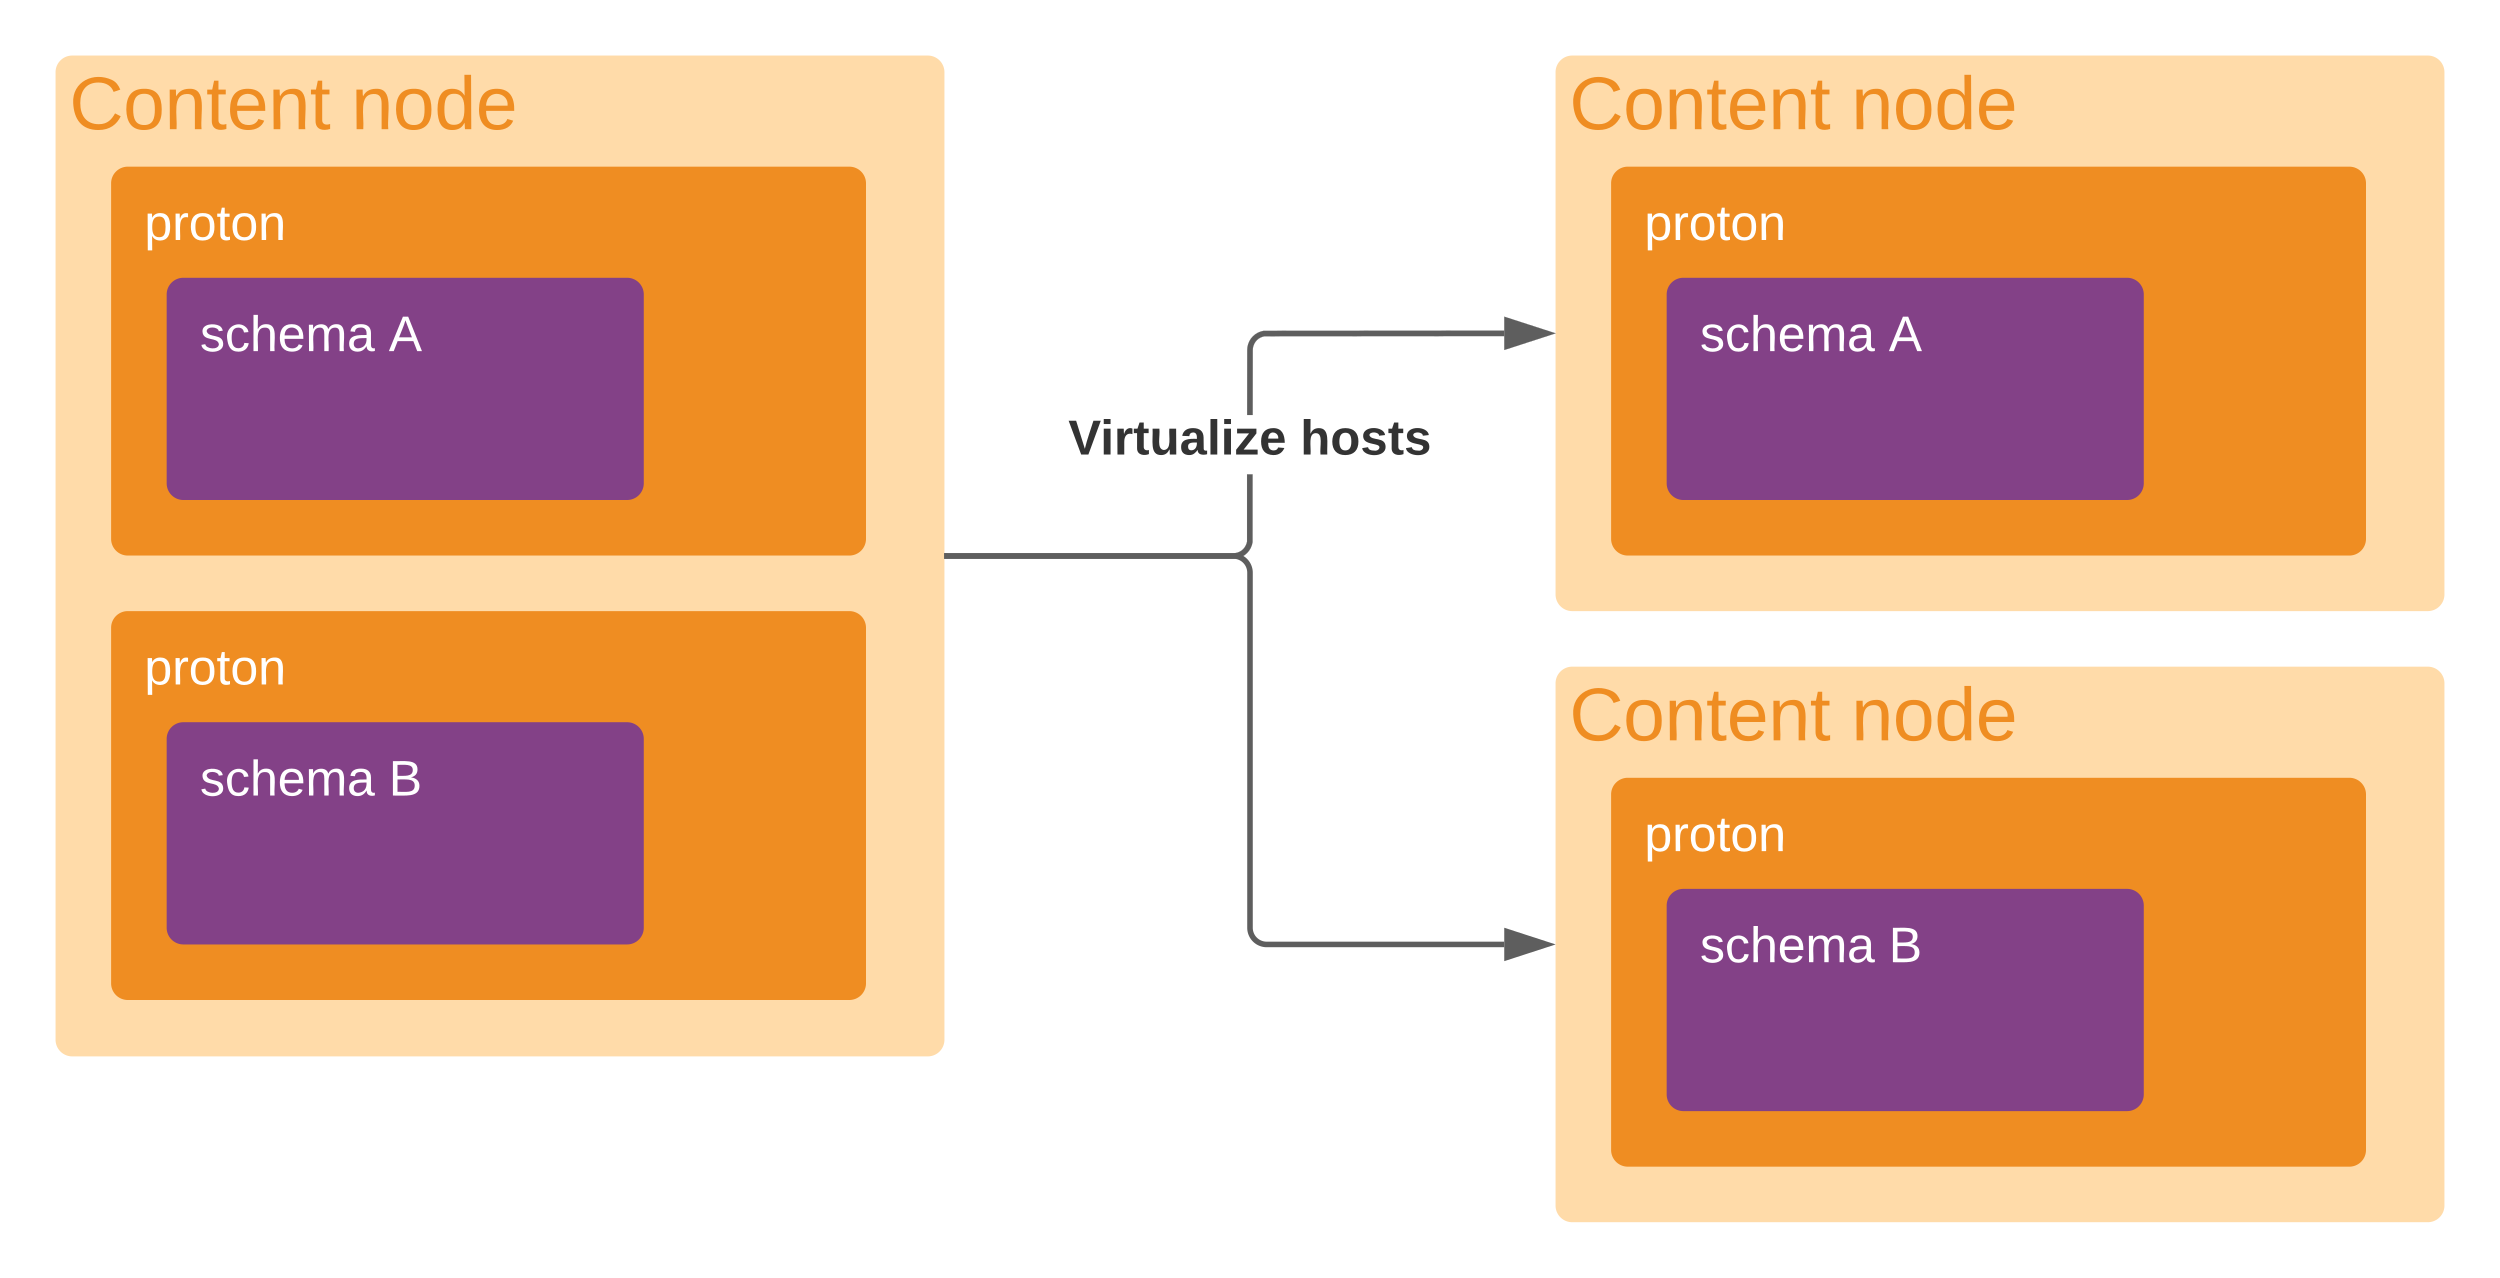 <svg xmlns="http://www.w3.org/2000/svg" xmlns:xlink="http://www.w3.org/1999/xlink" xmlns:lucid="lucid" width="900" height="460"><g transform="translate(1980 560)" lucid:page-tab-id="0_0"><path d="M-2000-1000h1000V0h-1000z" fill="#fff"/><path d="M-1420-314a6 6 0 0 1 6-6h308a6 6 0 0 1 6 6v188a6 6 0 0 1-6 6h-308a6 6 0 0 1-6-6z" stroke="#000" stroke-opacity="0" stroke-width="3" fill="#ffdba9"/><path d="M-1420-314a6 6 0 0 1 6-6h168a6 6 0 0 1 6 6v28a6 6 0 0 1-6 6h-168a6 6 0 0 1-6-6z" stroke="#000" stroke-opacity="0" stroke-width="3" fill="#fff" fill-opacity="0"/><use xlink:href="#a" transform="matrix(1,0,0,1,-1415,-315) translate(0 21.511)"/><use xlink:href="#b" transform="matrix(1,0,0,1,-1415,-315) translate(101.506 21.511)"/><path d="M-1960-534a6 6 0 0 1 6-6h308a6 6 0 0 1 6 6v348.3a6 6 0 0 1-6 6h-308a6 6 0 0 1-6-6z" stroke="#000" stroke-opacity="0" stroke-width="3" fill="#ffdba9"/><path d="M-1940-334a6 6 0 0 1 6-6h259.76a6 6 0 0 1 6 6v128a6 6 0 0 1-6 6H-1934a6 6 0 0 1-6-6z" stroke="#000" stroke-opacity="0" stroke-width="3" fill="#ef8d22"/><use xlink:href="#c" transform="matrix(1,0,0,1,-1928,-328) translate(0 14.4)"/><path d="M-1960-534a6 6 0 0 1 6-6h168a6 6 0 0 1 6 6v28a6 6 0 0 1-6 6h-168a6 6 0 0 1-6-6z" stroke="#000" stroke-opacity="0" stroke-width="3" fill="#fff" fill-opacity="0"/><use xlink:href="#d" transform="matrix(1,0,0,1,-1955,-535) translate(0 21.511)"/><use xlink:href="#e" transform="matrix(1,0,0,1,-1955,-535) translate(101.506 21.511)"/><path d="M-1940-494a6 6 0 0 1 6-6h259.76a6 6 0 0 1 6 6v128a6 6 0 0 1-6 6H-1934a6 6 0 0 1-6-6z" stroke="#000" stroke-opacity="0" stroke-width="3" fill="#ef8d22"/><use xlink:href="#f" transform="matrix(1,0,0,1,-1928,-488) translate(0 14.4)"/><path d="M-1920-454a6 6 0 0 1 6-6h159.76a6 6 0 0 1 6 6v68a6 6 0 0 1-6 6H-1914a6 6 0 0 1-6-6z" stroke="#000" stroke-opacity="0" stroke-width="3" fill="#834187"/><use xlink:href="#g" transform="matrix(1,0,0,1,-1908,-448) translate(0 14.4)"/><use xlink:href="#h" transform="matrix(1,0,0,1,-1908,-448) translate(67.95 14.4)"/><path d="M-1920-294a6 6 0 0 1 6-6h159.76a6 6 0 0 1 6 6v68a6 6 0 0 1-6 6H-1914a6 6 0 0 1-6-6z" stroke="#000" stroke-opacity="0" stroke-width="3" fill="#834187"/><use xlink:href="#i" transform="matrix(1,0,0,1,-1908,-288) translate(0 14.4)"/><use xlink:href="#j" transform="matrix(1,0,0,1,-1908,-288) translate(67.95 14.4)"/><path d="M-1420-534a6 6 0 0 1 6-6h308a6 6 0 0 1 6 6v188a6 6 0 0 1-6 6h-308a6 6 0 0 1-6-6z" stroke="#000" stroke-opacity="0" stroke-width="3" fill="#ffdba9"/><path d="M-1400-274a6 6 0 0 1 6-6h259.76a6 6 0 0 1 6 6v128a6 6 0 0 1-6 6H-1394a6 6 0 0 1-6-6z" stroke="#000" stroke-opacity="0" stroke-width="3" fill="#ef8d22"/><use xlink:href="#c" transform="matrix(1,0,0,1,-1388,-268) translate(0 14.4)"/><path d="M-1420-534a6 6 0 0 1 6-6h168a6 6 0 0 1 6 6v28a6 6 0 0 1-6 6h-168a6 6 0 0 1-6-6z" stroke="#000" stroke-opacity="0" stroke-width="3" fill="#fff" fill-opacity="0"/><use xlink:href="#a" transform="matrix(1,0,0,1,-1415,-535) translate(0 21.511)"/><use xlink:href="#b" transform="matrix(1,0,0,1,-1415,-535) translate(101.506 21.511)"/><path d="M-1400-494a6 6 0 0 1 6-6h259.76a6 6 0 0 1 6 6v128a6 6 0 0 1-6 6H-1394a6 6 0 0 1-6-6z" stroke="#000" stroke-opacity="0" stroke-width="3" fill="#ef8d22"/><use xlink:href="#c" transform="matrix(1,0,0,1,-1388,-488) translate(0 14.4)"/><path d="M-1380-454a6 6 0 0 1 6-6h159.76a6 6 0 0 1 6 6v68a6 6 0 0 1-6 6H-1374a6 6 0 0 1-6-6z" stroke="#000" stroke-opacity="0" stroke-width="3" fill="#834187"/><use xlink:href="#i" transform="matrix(1,0,0,1,-1368,-448) translate(0 14.4)"/><use xlink:href="#k" transform="matrix(1,0,0,1,-1368,-448) translate(67.95 14.4)"/><path d="M-1380-234a6 6 0 0 1 6-6h159.76a6 6 0 0 1 6 6v68a6 6 0 0 1-6 6H-1374a6 6 0 0 1-6-6z" stroke="#000" stroke-opacity="0" stroke-width="3" fill="#834187"/><use xlink:href="#i" transform="matrix(1,0,0,1,-1368,-228) translate(0 14.4)"/><use xlink:href="#j" transform="matrix(1,0,0,1,-1368,-228) translate(67.95 14.4)"/><path d="M-1529.07-364.8l-.27 1.1-.42 1.02-.57.94-.72.84-.83.7-.94.58-1.02.43-1.06.26-1.06.1h-103.08v-2h103l.82-.08.76-.18.73-.3.67-.4.6-.52.5-.6.4-.67.3-.7.2-.74v-24.22h2zm90.6-74.2l-86.35.07-.72.18-.73.3-.67.4-.6.52-.5.6-.4.66-.3.73-.2.76-.06.82-.03 23.37h-2l.03-23.44.08-1.06.26-1.06.42-1.02.57-.94.72-.83.83-.72.94-.57 1.02-.42 1.1-.27 86.6-.07z" stroke="#5e5e5e" stroke-width=".05" fill="#5e5e5e"/><path d="M-1639-358.85h-1.04v-2h1.03z" fill="#5e5e5e"/><path d="M-1639-358.83h-1.06v-2.05h1.07zm-1-2v1.95h.96v-1.95z" stroke="#5e5e5e" stroke-width=".05" fill="#5e5e5e"/><path d="M-1423.2-440l-14.27 4.64v-9.28z" fill="#5e5e5e"/><path d="M-1419.96-440l-18.5 6v-12zm-16.5 3.26l10.02-3.26-10.03-3.26z" stroke="#5e5e5e" stroke-width=".05" fill="#5e5e5e"/><g><use xlink:href="#l" transform="matrix(1,0,0,1,-1595.383,-410.594) translate(0 14.222)"/><use xlink:href="#m" transform="matrix(1,0,0,1,-1595.383,-410.594) translate(83.506 14.222)"/></g><path d="M-1639.04-359.85H-1536a6 6 0 0 1 6 6V-226a6 6 0 0 0 6 6h85.53" stroke="#5e5e5e" stroke-width="2" fill="none"/><path d="M-1639-358.85h-1.04v-2h1.03z" stroke="#5e5e5e" stroke-width=".05" fill="#5e5e5e"/><path d="M-1423.2-220l-14.27 4.64v-9.28z" stroke="#5e5e5e" stroke-width="2" fill="#5e5e5e"/><defs><path fill="#ef8d22" d="M212-179c-10-28-35-45-73-45-59 0-87 40-87 99 0 60 29 101 89 101 43 0 62-24 78-52l27 14C228-24 195 4 139 4 59 4 22-46 18-125c-6-104 99-153 187-111 19 9 31 26 39 46" id="n"/><path fill="#ef8d22" d="M100-194c62-1 85 37 85 99 1 63-27 99-86 99S16-35 15-95c0-66 28-99 85-99zM99-20c44 1 53-31 53-75 0-43-8-75-51-75s-53 32-53 75 10 74 51 75" id="o"/><path fill="#ef8d22" d="M117-194c89-4 53 116 60 194h-32v-121c0-31-8-49-39-48C34-167 62-67 57 0H25l-1-190h30c1 10-1 24 2 32 11-22 29-35 61-36" id="p"/><path fill="#ef8d22" d="M59-47c-2 24 18 29 38 22v24C64 9 27 4 27-40v-127H5v-23h24l9-43h21v43h35v23H59v120" id="q"/><path fill="#ef8d22" d="M100-194c63 0 86 42 84 106H49c0 40 14 67 53 68 26 1 43-12 49-29l28 8c-11 28-37 45-77 45C44 4 14-33 15-96c1-61 26-98 85-98zm52 81c6-60-76-77-97-28-3 7-6 17-6 28h103" id="r"/><g id="a"><use transform="matrix(0.075,0,0,0.075,0,0)" xlink:href="#n"/><use transform="matrix(0.075,0,0,0.075,19.345,0)" xlink:href="#o"/><use transform="matrix(0.075,0,0,0.075,34.283,0)" xlink:href="#p"/><use transform="matrix(0.075,0,0,0.075,49.222,0)" xlink:href="#q"/><use transform="matrix(0.075,0,0,0.075,56.691,0)" xlink:href="#r"/><use transform="matrix(0.075,0,0,0.075,71.629,0)" xlink:href="#p"/><use transform="matrix(0.075,0,0,0.075,86.567,0)" xlink:href="#q"/></g><path fill="#ef8d22" d="M85-194c31 0 48 13 60 33l-1-100h32l1 261h-30c-2-10 0-23-3-31C134-8 116 4 85 4 32 4 16-35 15-94c0-66 23-100 70-100zm9 24c-40 0-46 34-46 75 0 40 6 74 45 74 42 0 51-32 51-76 0-42-9-74-50-73" id="s"/><g id="b"><use transform="matrix(0.075,0,0,0.075,0,0)" xlink:href="#p"/><use transform="matrix(0.075,0,0,0.075,14.938,0)" xlink:href="#o"/><use transform="matrix(0.075,0,0,0.075,29.877,0)" xlink:href="#s"/><use transform="matrix(0.075,0,0,0.075,44.815,0)" xlink:href="#r"/></g><path fill="#fff" d="M115-194c55 1 70 41 70 98S169 2 115 4C84 4 66-9 55-30l1 105H24l-1-265h31l2 30c10-21 28-34 59-34zm-8 174c40 0 45-34 45-75s-6-73-45-74c-42 0-51 32-51 76 0 43 10 73 51 73" id="t"/><path fill="#fff" d="M114-163C36-179 61-72 57 0H25l-1-190h30c1 12-1 29 2 39 6-27 23-49 58-41v29" id="u"/><path fill="#fff" d="M100-194c62-1 85 37 85 99 1 63-27 99-86 99S16-35 15-95c0-66 28-99 85-99zM99-20c44 1 53-31 53-75 0-43-8-75-51-75s-53 32-53 75 10 74 51 75" id="v"/><path fill="#fff" d="M59-47c-2 24 18 29 38 22v24C64 9 27 4 27-40v-127H5v-23h24l9-43h21v43h35v23H59v120" id="w"/><path fill="#fff" d="M117-194c89-4 53 116 60 194h-32v-121c0-31-8-49-39-48C34-167 62-67 57 0H25l-1-190h30c1 10-1 24 2 32 11-22 29-35 61-36" id="x"/><g id="c"><use transform="matrix(0.05,0,0,0.05,0,0)" xlink:href="#t"/><use transform="matrix(0.05,0,0,0.05,10,0)" xlink:href="#u"/><use transform="matrix(0.05,0,0,0.05,15.95,0)" xlink:href="#v"/><use transform="matrix(0.05,0,0,0.05,25.95,0)" xlink:href="#w"/><use transform="matrix(0.05,0,0,0.05,30.95,0)" xlink:href="#v"/><use transform="matrix(0.05,0,0,0.05,40.95,0)" xlink:href="#x"/></g><g id="d"><use transform="matrix(0.075,0,0,0.075,0,0)" xlink:href="#n"/><use transform="matrix(0.075,0,0,0.075,19.345,0)" xlink:href="#o"/><use transform="matrix(0.075,0,0,0.075,34.283,0)" xlink:href="#p"/><use transform="matrix(0.075,0,0,0.075,49.222,0)" xlink:href="#q"/><use transform="matrix(0.075,0,0,0.075,56.691,0)" xlink:href="#r"/><use transform="matrix(0.075,0,0,0.075,71.629,0)" xlink:href="#p"/><use transform="matrix(0.075,0,0,0.075,86.567,0)" xlink:href="#q"/></g><g id="e"><use transform="matrix(0.075,0,0,0.075,0,0)" xlink:href="#p"/><use transform="matrix(0.075,0,0,0.075,14.938,0)" xlink:href="#o"/><use transform="matrix(0.075,0,0,0.075,29.877,0)" xlink:href="#s"/><use transform="matrix(0.075,0,0,0.075,44.815,0)" xlink:href="#r"/></g><g id="f"><use transform="matrix(0.05,0,0,0.05,0,0)" xlink:href="#t"/><use transform="matrix(0.05,0,0,0.05,10,0)" xlink:href="#u"/><use transform="matrix(0.05,0,0,0.05,15.95,0)" xlink:href="#v"/><use transform="matrix(0.05,0,0,0.05,25.95,0)" xlink:href="#w"/><use transform="matrix(0.05,0,0,0.05,30.95,0)" xlink:href="#v"/><use transform="matrix(0.05,0,0,0.05,40.95,0)" xlink:href="#x"/></g><path fill="#fff" d="M135-143c-3-34-86-38-87 0 15 53 115 12 119 90S17 21 10-45l28-5c4 36 97 45 98 0-10-56-113-15-118-90-4-57 82-63 122-42 12 7 21 19 24 35" id="y"/><path fill="#fff" d="M96-169c-40 0-48 33-48 73s9 75 48 75c24 0 41-14 43-38l32 2c-6 37-31 61-74 61-59 0-76-41-82-99-10-93 101-131 147-64 4 7 5 14 7 22l-32 3c-4-21-16-35-41-35" id="z"/><path fill="#fff" d="M106-169C34-169 62-67 57 0H25v-261h32l-1 103c12-21 28-36 61-36 89 0 53 116 60 194h-32v-121c2-32-8-49-39-48" id="A"/><path fill="#fff" d="M100-194c63 0 86 42 84 106H49c0 40 14 67 53 68 26 1 43-12 49-29l28 8c-11 28-37 45-77 45C44 4 14-33 15-96c1-61 26-98 85-98zm52 81c6-60-76-77-97-28-3 7-6 17-6 28h103" id="B"/><path fill="#fff" d="M210-169c-67 3-38 105-44 169h-31v-121c0-29-5-50-35-48C34-165 62-65 56 0H25l-1-190h30c1 10-1 24 2 32 10-44 99-50 107 0 11-21 27-35 58-36 85-2 47 119 55 194h-31v-121c0-29-5-49-35-48" id="C"/><path fill="#fff" d="M141-36C126-15 110 5 73 4 37 3 15-17 15-53c-1-64 63-63 125-63 3-35-9-54-41-54-24 1-41 7-42 31l-33-3c5-37 33-52 76-52 45 0 72 20 72 64v82c-1 20 7 32 28 27v20c-31 9-61-2-59-35zM48-53c0 20 12 33 32 33 41-3 63-29 60-74-43 2-92-5-92 41" id="D"/><g id="g"><use transform="matrix(0.05,0,0,0.05,0,0)" xlink:href="#y"/><use transform="matrix(0.05,0,0,0.05,9,0)" xlink:href="#z"/><use transform="matrix(0.05,0,0,0.05,18,0)" xlink:href="#A"/><use transform="matrix(0.05,0,0,0.05,28,0)" xlink:href="#B"/><use transform="matrix(0.05,0,0,0.05,38,0)" xlink:href="#C"/><use transform="matrix(0.05,0,0,0.05,52.95,0)" xlink:href="#D"/></g><path fill="#fff" d="M205 0l-28-72H64L36 0H1l101-248h38L239 0h-34zm-38-99l-47-123c-12 45-31 82-46 123h93" id="E"/><use transform="matrix(0.05,0,0,0.05,0,0)" xlink:href="#E" id="h"/><g id="i"><use transform="matrix(0.05,0,0,0.05,0,0)" xlink:href="#y"/><use transform="matrix(0.05,0,0,0.05,9,0)" xlink:href="#z"/><use transform="matrix(0.05,0,0,0.05,18,0)" xlink:href="#A"/><use transform="matrix(0.05,0,0,0.05,28,0)" xlink:href="#B"/><use transform="matrix(0.05,0,0,0.05,38,0)" xlink:href="#C"/><use transform="matrix(0.05,0,0,0.05,52.95,0)" xlink:href="#D"/></g><path fill="#fff" d="M160-131c35 5 61 23 61 61C221 17 115-2 30 0v-248c76 3 177-17 177 60 0 33-19 50-47 57zm-97-11c50-1 110 9 110-42 0-47-63-36-110-37v79zm0 115c55-2 124 14 124-45 0-56-70-42-124-44v89" id="F"/><use transform="matrix(0.05,0,0,0.05,0,0)" xlink:href="#F" id="j"/><use transform="matrix(0.05,0,0,0.05,0,0)" xlink:href="#E" id="k"/><path fill="#333" d="M147 0H94L2-248h55l64 206c17-72 42-137 63-206h54" id="G"/><path fill="#333" d="M25-224v-37h50v37H25zM25 0v-190h50V0H25" id="H"/><path fill="#333" d="M135-150c-39-12-60 13-60 57V0H25l-1-190h47c2 13-1 29 3 40 6-28 27-53 61-41v41" id="I"/><path fill="#333" d="M115-3C79 11 28 4 28-45v-112H4v-33h27l15-45h31v45h36v33H77v99c-1 23 16 31 38 25v30" id="J"/><path fill="#333" d="M85 4C-2 5 27-109 22-190h50c7 57-23 150 33 157 60-5 35-97 40-157h50l1 190h-47c-2-12 1-28-3-38-12 25-28 42-61 42" id="K"/><path fill="#333" d="M133-34C117-15 103 5 69 4 32 3 11-16 11-54c-1-60 55-63 116-61 1-26-3-47-28-47-18 1-26 9-28 27l-52-2c7-38 36-58 82-57s74 22 75 68l1 82c-1 14 12 18 25 15v27c-30 8-71 5-69-32zm-48 3c29 0 43-24 42-57-32 0-66-3-65 30 0 17 8 27 23 27" id="L"/><path fill="#333" d="M25 0v-261h50V0H25" id="M"/><path fill="#333" d="M12 0v-35l95-120H19v-35h142v35L67-36h103V0H12" id="N"/><path fill="#333" d="M185-48c-13 30-37 53-82 52C43 2 14-33 14-96s30-98 90-98c62 0 83 45 84 108H66c0 31 8 55 39 56 18 0 30-7 34-22zm-45-69c5-46-57-63-70-21-2 6-4 13-4 21h74" id="O"/><g id="l"><use transform="matrix(0.049,0,0,0.049,0,0)" xlink:href="#G"/><use transform="matrix(0.049,0,0,0.049,11.506,0)" xlink:href="#H"/><use transform="matrix(0.049,0,0,0.049,16.444,0)" xlink:href="#I"/><use transform="matrix(0.049,0,0,0.049,23.358,0)" xlink:href="#J"/><use transform="matrix(0.049,0,0,0.049,29.235,0)" xlink:href="#K"/><use transform="matrix(0.049,0,0,0.049,40.049,0)" xlink:href="#L"/><use transform="matrix(0.049,0,0,0.049,49.926,0)" xlink:href="#M"/><use transform="matrix(0.049,0,0,0.049,54.864,0)" xlink:href="#H"/><use transform="matrix(0.049,0,0,0.049,59.802,0)" xlink:href="#N"/><use transform="matrix(0.049,0,0,0.049,68.691,0)" xlink:href="#O"/></g><path fill="#333" d="M114-157C55-157 80-60 75 0H25v-261h50l-1 109c12-26 28-41 61-42 86-1 58 113 63 194h-50c-7-57 23-157-34-157" id="P"/><path fill="#333" d="M110-194c64 0 96 36 96 99 0 64-35 99-97 99-61 0-95-36-95-99 0-62 34-99 96-99zm-1 164c35 0 45-28 45-65 0-40-10-65-43-65-34 0-45 26-45 65 0 36 10 65 43 65" id="Q"/><path fill="#333" d="M137-138c1-29-70-34-71-4 15 46 118 7 119 86 1 83-164 76-172 9l43-7c4 19 20 25 44 25 33 8 57-30 24-41C81-84 22-81 20-136c-2-80 154-74 161-7" id="R"/><g id="m"><use transform="matrix(0.049,0,0,0.049,0,0)" xlink:href="#P"/><use transform="matrix(0.049,0,0,0.049,10.815,0)" xlink:href="#Q"/><use transform="matrix(0.049,0,0,0.049,21.63,0)" xlink:href="#R"/><use transform="matrix(0.049,0,0,0.049,31.506,0)" xlink:href="#J"/><use transform="matrix(0.049,0,0,0.049,37.383,0)" xlink:href="#R"/></g></defs></g></svg>
